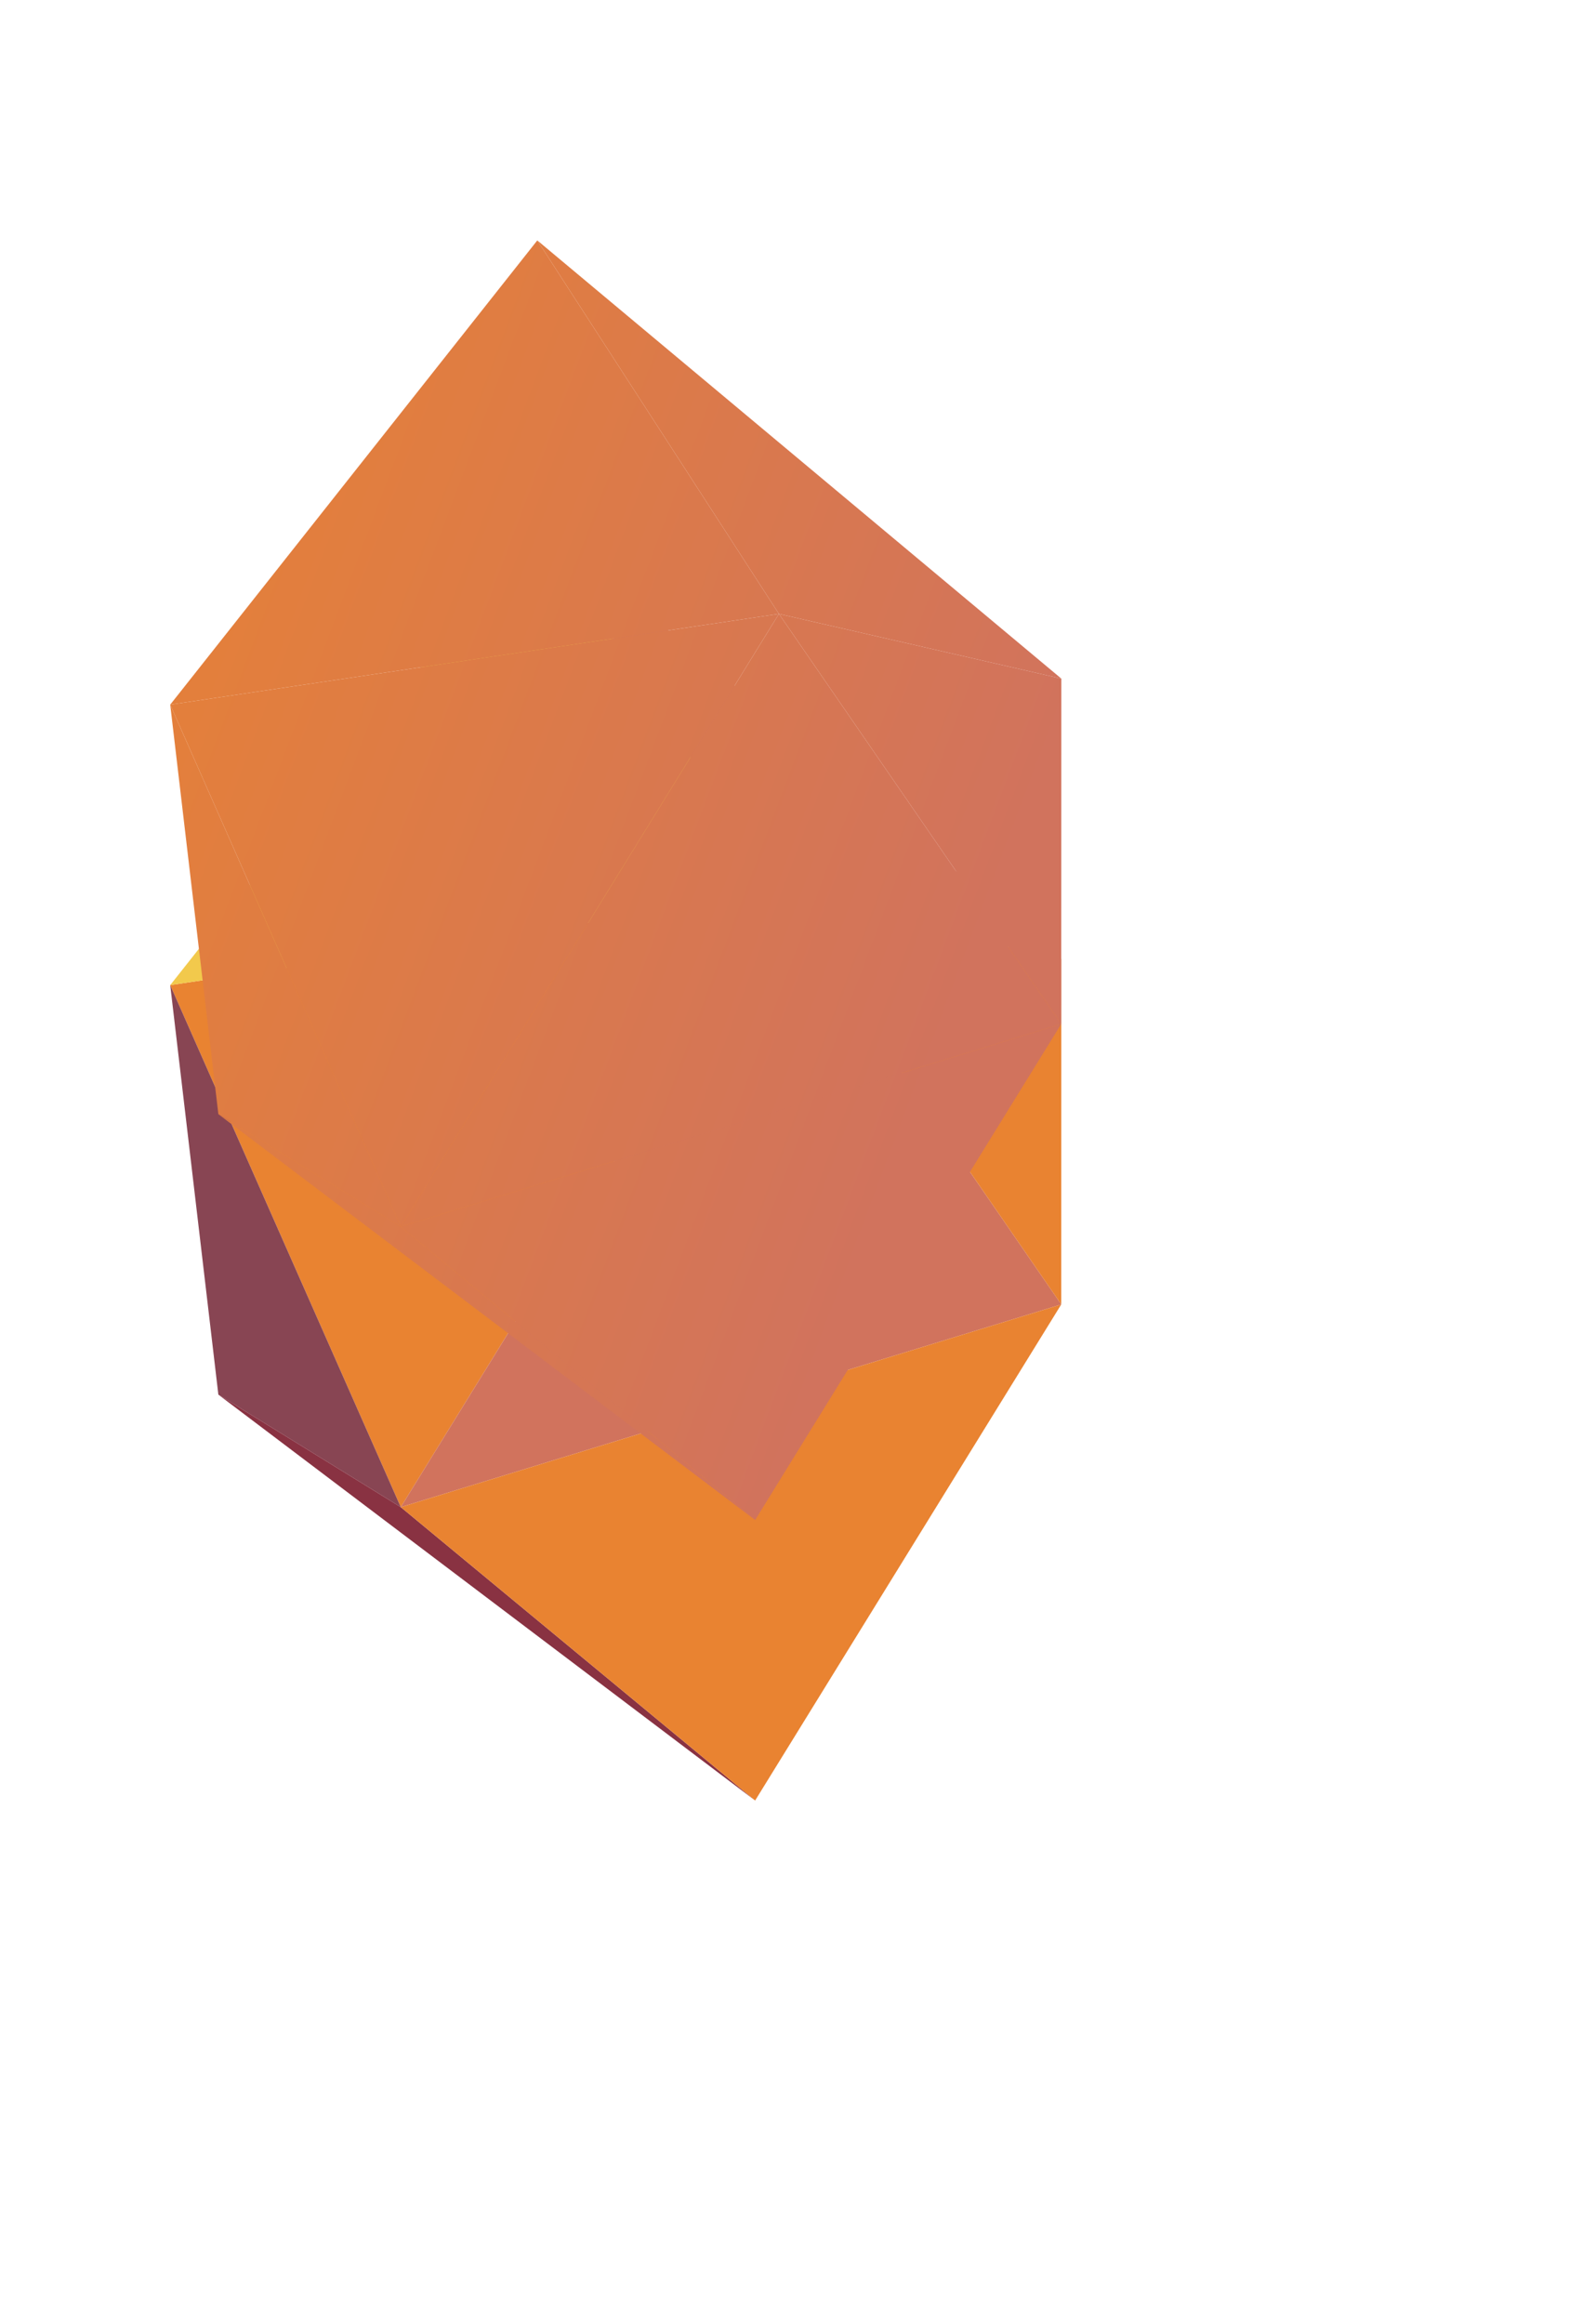 <svg width="158" height="232" viewBox="0 0 158 232" fill="none" xmlns="http://www.w3.org/2000/svg">
<g clip-path="url(#clip0_501_5589)" filter="url(#filter0_d_501_5589)">
<path d="M17 70.345L77.794 61.284L40.027 122.459L17 70.345Z" fill="#E98331"/>
<path d="M17 70.345L21.808 111.228L40.027 122.459L17 70.345Z" fill="#884553"/>
<path d="M75.417 151.748L21.808 111.228L40.027 122.459L75.417 151.748Z" fill="#893242"/>
<path d="M105.991 102.222L77.794 61.284L40.027 122.459L105.991 102.222Z" fill="#D1735D"/>
<path d="M105.991 102.222L75.418 151.748L40.027 122.459L105.991 102.222Z" fill="#E98331"/>
<path d="M17 70.345L77.794 61.284L53.662 24L17 70.345Z" fill="#F2C94C"/>
<path d="M106 67.748L77.794 61.284L53.662 24L106 67.748Z" fill="#D1735D"/>
<path d="M105.999 67.748L77.793 61.284L105.99 102.222L105.999 67.748Z" fill="#E98331"/>
</g>
<g style="mix-blend-mode:soft-light">
<path d="M17 70.345L77.794 61.284L40.027 122.459L17 70.345Z" fill="url(#paint0_linear_501_5589)"/>
<path d="M17 70.345L21.808 111.228L40.027 122.459L17 70.345Z" fill="url(#paint1_linear_501_5589)"/>
<path d="M75.418 151.748L21.808 111.228L40.027 122.459L75.418 151.748Z" fill="url(#paint2_linear_501_5589)"/>
<path d="M105.991 102.222L77.794 61.284L40.027 122.459L105.991 102.222Z" fill="url(#paint3_linear_501_5589)"/>
<path d="M105.991 102.222L75.418 151.748L40.027 122.459L105.991 102.222Z" fill="url(#paint4_linear_501_5589)"/>
<path d="M17 70.345L77.794 61.284L53.662 24L17 70.345Z" fill="url(#paint5_linear_501_5589)"/>
<path d="M106 67.748L77.794 61.284L53.662 24L106 67.748Z" fill="url(#paint6_linear_501_5589)"/>
<path d="M106 67.748L77.794 61.284L105.991 102.222L106 67.748Z" fill="url(#paint7_linear_501_5589)"/>
</g>
<defs>
<filter id="filter0_d_501_5589" x="-35" y="0" width="193" height="231.748" filterUnits="userSpaceOnUse" color-interpolation-filters="sRGB">
<feFlood flood-opacity="0" result="BackgroundImageFix"/>
<feColorMatrix in="SourceAlpha" type="matrix" values="0 0 0 0 0 0 0 0 0 0 0 0 0 0 0 0 0 0 127 0" result="hardAlpha"/>
<feOffset dy="28"/>
<feGaussianBlur stdDeviation="26"/>
<feColorMatrix type="matrix" values="0 0 0 0 0 0 0 0 0 0 0 0 0 0 0 0 0 0 0.65 0"/>
<feBlend mode="normal" in2="BackgroundImageFix" result="effect1_dropShadow_501_5589"/>
<feBlend mode="normal" in="SourceGraphic" in2="effect1_dropShadow_501_5589" result="shape"/>
</filter>
<linearGradient id="paint0_linear_501_5589" x1="9.844" y1="17.741" x2="112.309" y2="56.305" gradientUnits="userSpaceOnUse">
<stop stop-color="#E98331"/>
<stop offset="1" stop-color="#D1735D"/>
</linearGradient>
<linearGradient id="paint1_linear_501_5589" x1="9.844" y1="17.741" x2="112.309" y2="56.305" gradientUnits="userSpaceOnUse">
<stop stop-color="#E98331"/>
<stop offset="1" stop-color="#D1735D"/>
</linearGradient>
<linearGradient id="paint2_linear_501_5589" x1="9.844" y1="17.741" x2="112.309" y2="56.305" gradientUnits="userSpaceOnUse">
<stop stop-color="#E98331"/>
<stop offset="1" stop-color="#D1735D"/>
</linearGradient>
<linearGradient id="paint3_linear_501_5589" x1="9.844" y1="17.741" x2="112.309" y2="56.305" gradientUnits="userSpaceOnUse">
<stop stop-color="#E98331"/>
<stop offset="1" stop-color="#D1735D"/>
</linearGradient>
<linearGradient id="paint4_linear_501_5589" x1="9.844" y1="17.741" x2="112.309" y2="56.305" gradientUnits="userSpaceOnUse">
<stop stop-color="#E98331"/>
<stop offset="1" stop-color="#D1735D"/>
</linearGradient>
<linearGradient id="paint5_linear_501_5589" x1="9.844" y1="17.741" x2="112.309" y2="56.305" gradientUnits="userSpaceOnUse">
<stop stop-color="#E98331"/>
<stop offset="1" stop-color="#D1735D"/>
</linearGradient>
<linearGradient id="paint6_linear_501_5589" x1="9.844" y1="17.741" x2="112.309" y2="56.305" gradientUnits="userSpaceOnUse">
<stop stop-color="#E98331"/>
<stop offset="1" stop-color="#D1735D"/>
</linearGradient>
<linearGradient id="paint7_linear_501_5589" x1="9.844" y1="17.741" x2="112.309" y2="56.305" gradientUnits="userSpaceOnUse">
<stop stop-color="#E98331"/>
<stop offset="1" stop-color="#D1735D"/>
</linearGradient>
<clipPath id="clip0_501_5589">
<rect width="89" height="127.748" fill="white" transform="translate(17 24)"/>
</clipPath>
</defs>
</svg>
